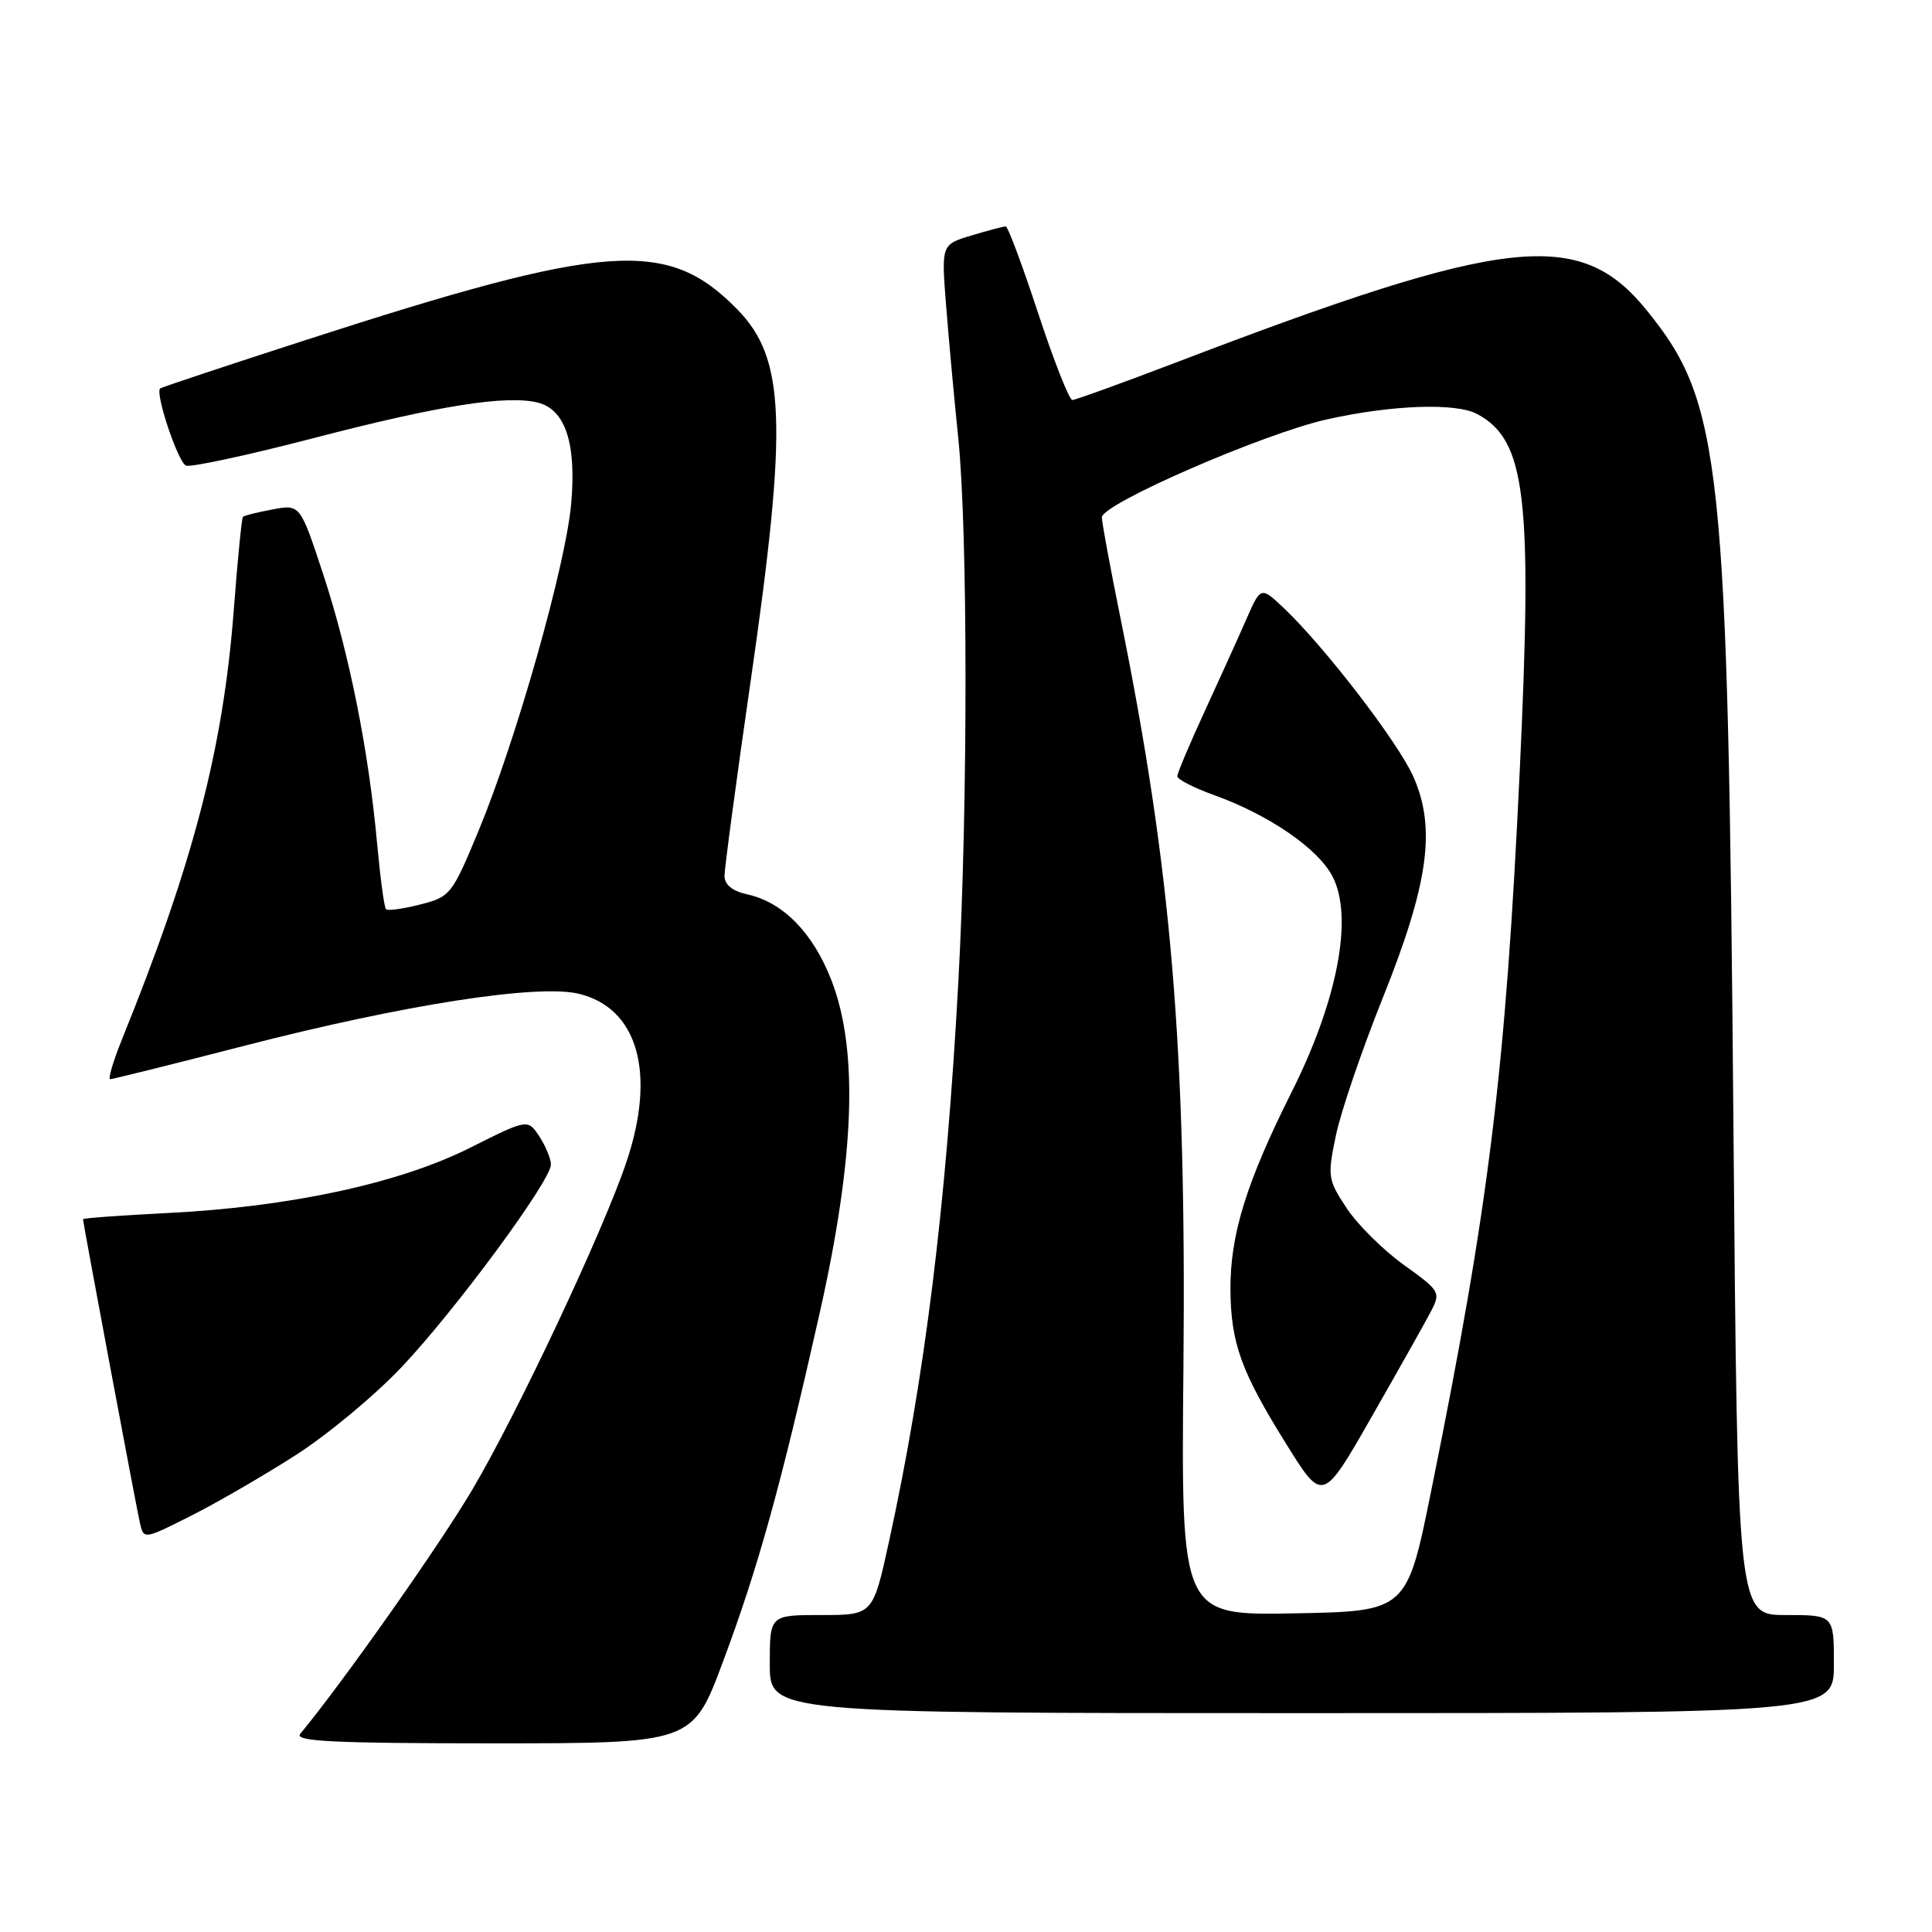 <?xml version="1.0" encoding="UTF-8" standalone="no"?>
<!DOCTYPE svg PUBLIC "-//W3C//DTD SVG 1.1//EN" "http://www.w3.org/Graphics/SVG/1.1/DTD/svg11.dtd" >
<svg xmlns="http://www.w3.org/2000/svg" xmlns:xlink="http://www.w3.org/1999/xlink" version="1.1" viewBox="0 0 256 256">
 <g >
 <path fill="currentColor"
d=" M 95.80 220.18 C 100.48 207.64 103.44 196.98 108.61 174.00 C 113.28 153.21 113.77 139.07 110.13 129.79 C 107.68 123.55 103.73 119.54 99.02 118.51 C 97.04 118.07 96.00 117.23 96.00 116.06 C 96.00 115.08 97.57 103.35 99.50 90.00 C 104.39 56.11 104.07 47.52 97.72 41.02 C 88.46 31.55 80.55 32.11 40.50 45.06 C 30.05 48.44 21.37 51.33 21.22 51.47 C 20.52 52.11 23.60 61.29 24.65 61.70 C 25.30 61.94 32.92 60.30 41.60 58.04 C 58.11 53.74 67.13 52.31 71.28 53.35 C 74.92 54.27 76.40 58.77 75.68 66.80 C 74.95 74.93 68.41 98.02 63.43 110.04 C 59.90 118.55 59.67 118.84 55.68 119.85 C 53.42 120.43 51.38 120.71 51.15 120.48 C 50.91 120.25 50.39 116.33 49.97 111.78 C 48.84 99.40 46.28 86.62 42.85 76.16 C 39.77 66.82 39.77 66.82 36.14 67.50 C 34.14 67.87 32.36 68.31 32.19 68.48 C 32.03 68.64 31.48 74.18 30.98 80.78 C 29.58 99.15 25.63 114.35 16.15 137.75 C 14.99 140.64 14.29 143.00 14.60 143.00 C 14.92 143.00 22.99 140.99 32.54 138.53 C 53.57 133.12 71.20 130.38 76.65 131.67 C 84.52 133.53 86.98 142.18 83.00 153.99 C 79.93 163.11 68.66 187.08 62.63 197.31 C 58.32 204.63 45.64 222.64 39.78 229.75 C 38.97 230.74 44.17 231.00 65.26 231.00 C 91.76 231.00 91.76 231.00 95.80 220.18 Z  M 243.00 220.50 C 243.00 214.00 243.00 214.00 236.62 214.00 C 230.24 214.00 230.24 214.00 229.69 149.25 C 228.95 60.86 228.15 53.40 218.21 41.13 C 209.32 30.16 199.79 31.22 155.70 48.08 C 148.62 50.78 142.49 53.00 142.09 53.00 C 141.68 53.00 139.64 47.82 137.56 41.50 C 135.48 35.17 133.55 30.00 133.26 30.00 C 132.97 30.00 130.93 30.54 128.73 31.20 C 124.73 32.40 124.73 32.40 125.36 40.45 C 125.71 44.88 126.43 52.77 126.97 58.00 C 128.25 70.42 128.26 106.68 126.99 130.00 C 125.39 159.62 122.54 182.60 117.80 204.25 C 115.67 214.00 115.67 214.00 108.83 214.00 C 102.00 214.00 102.00 214.00 102.00 220.50 C 102.00 227.00 102.00 227.00 172.50 227.00 C 243.00 227.00 243.00 227.00 243.00 220.50 Z  M 39.17 192.82 C 43.39 190.12 49.74 184.84 53.27 181.09 C 60.44 173.49 73.00 156.44 73.00 154.31 C 73.00 153.55 72.31 151.88 71.47 150.59 C 69.93 148.25 69.93 148.25 62.22 152.12 C 52.86 156.80 38.42 159.92 22.25 160.73 C 16.06 161.04 11.00 161.41 11.00 161.55 C 11.00 162.02 18.01 199.45 18.53 201.75 C 19.04 204.01 19.04 204.01 25.27 200.87 C 28.70 199.15 34.95 195.52 39.17 192.82 Z  M 156.81 181.28 C 157.21 138.73 155.22 115.16 148.41 81.61 C 147.09 75.07 146.00 69.20 146.00 68.55 C 146.00 66.77 167.49 57.42 175.87 55.56 C 184.47 53.65 192.92 53.35 195.73 54.86 C 202.18 58.31 203.08 65.81 201.38 102.00 C 199.50 141.86 197.33 159.58 189.65 197.50 C 186.41 213.50 186.41 213.50 171.46 213.78 C 156.50 214.05 156.50 214.05 156.81 181.28 Z  M 189.57 173.83 C 190.93 171.23 190.84 171.07 186.01 167.60 C 183.29 165.65 179.88 162.27 178.44 160.09 C 175.95 156.32 175.88 155.89 177.01 150.47 C 177.65 147.35 180.45 139.15 183.22 132.24 C 189.29 117.11 190.31 109.75 187.28 102.92 C 185.27 98.38 175.57 85.76 170.13 80.59 C 167.06 77.69 167.06 77.69 165.13 82.09 C 164.07 84.52 161.58 90.01 159.60 94.31 C 157.62 98.60 156.00 102.45 156.00 102.86 C 156.00 103.27 158.21 104.40 160.91 105.37 C 168.16 107.98 174.66 112.45 176.57 116.14 C 179.35 121.52 177.26 132.52 171.14 144.72 C 165.13 156.71 162.99 163.63 163.04 170.93 C 163.10 177.99 164.47 181.78 170.46 191.38 C 175.26 199.09 175.26 199.09 181.72 187.79 C 185.27 181.58 188.81 175.30 189.57 173.83 Z "/>
</g>
</svg>